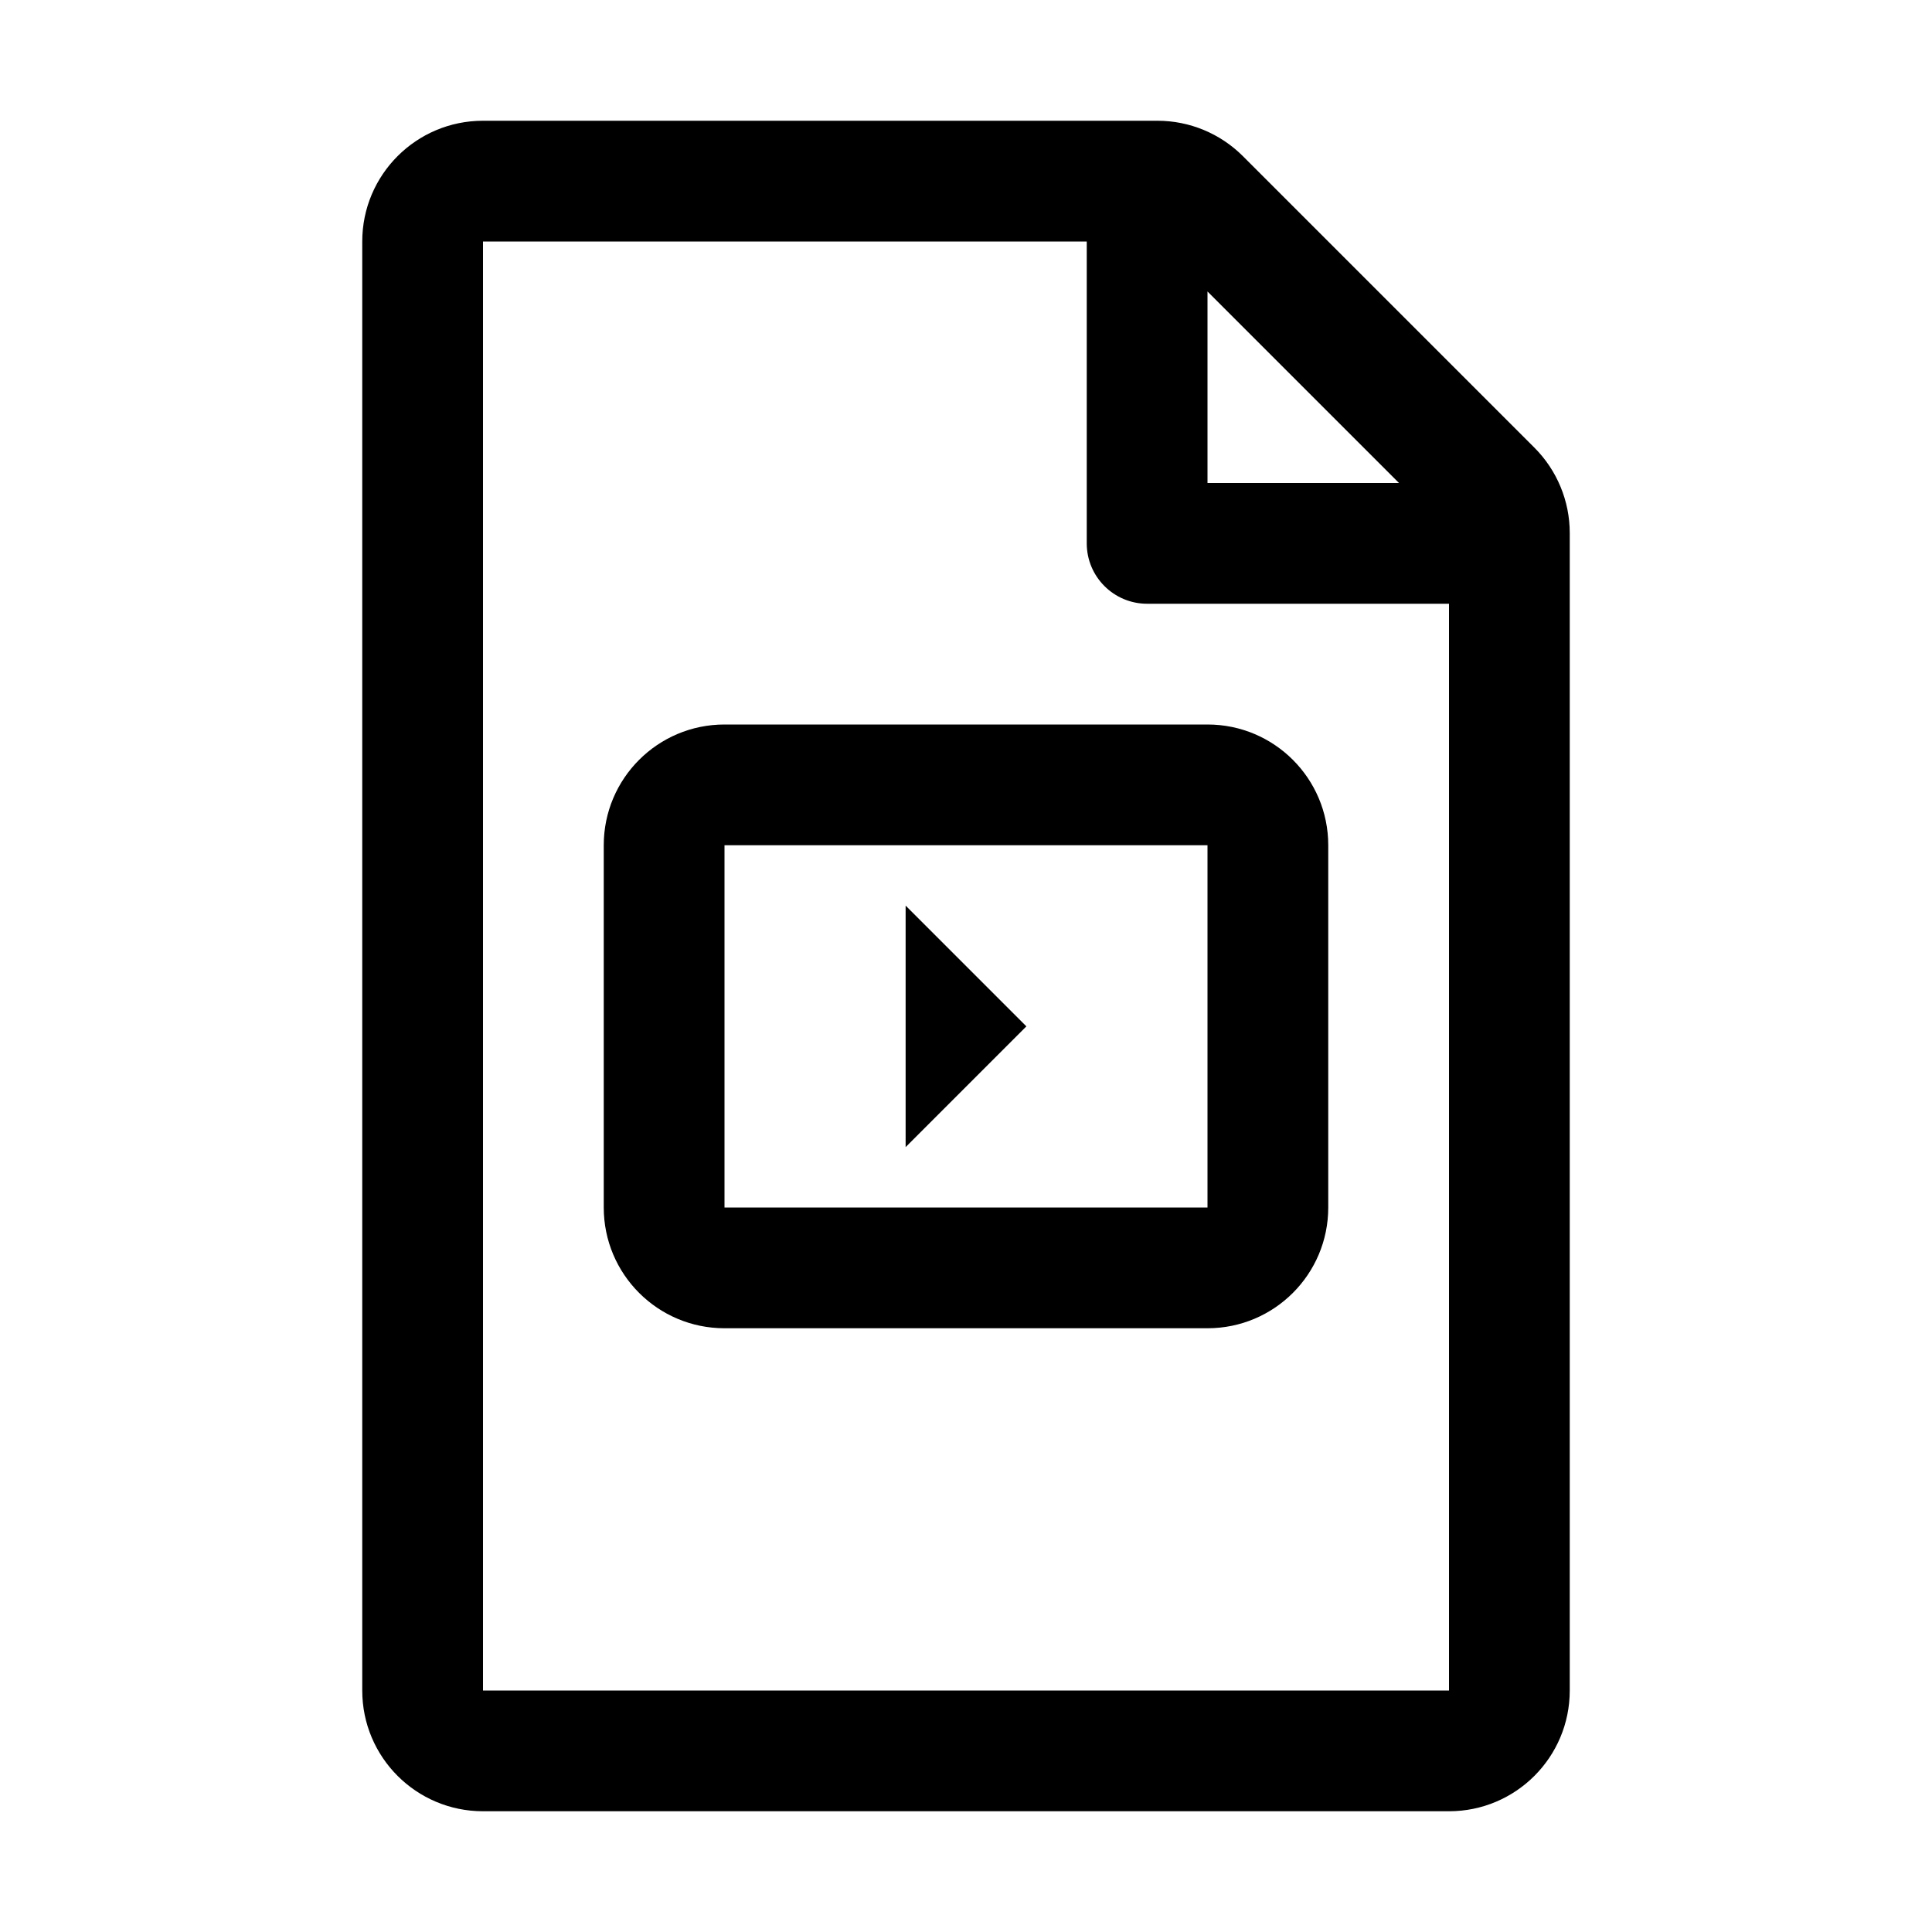 <svg width="32" height="32" viewBox="0 0 32 32" fill="none" xmlns="http://www.w3.org/2000/svg">
<path d="M15 19L17 17L15 15V19Z" fill="black"/>
<path fill-rule="evenodd" clip-rule="evenodd" d="M22 14C22 12.895 21.105 12 20 12H12C10.895 12 10 12.895 10 14V20C10 21.105 10.895 22 12 22H20C21.105 22 22 21.105 22 20V14ZM12 14H20V20H12V14Z" fill="black"/>
<path fill-rule="evenodd" clip-rule="evenodd" d="M8 2C6.895 2 6 2.895 6 4V28C6 29.105 6.895 30 8 30H24C25.105 30 26 29.105 26 28V8.828C26 8.298 25.789 7.789 25.414 7.414L20.586 2.586C20.211 2.211 19.702 2 19.172 2H8ZM18 4H8V28H24V10H19C18.448 10 18 9.552 18 9V4ZM20 4.828V8H23.172L20 4.828Z" fill="black"/>
</svg>
